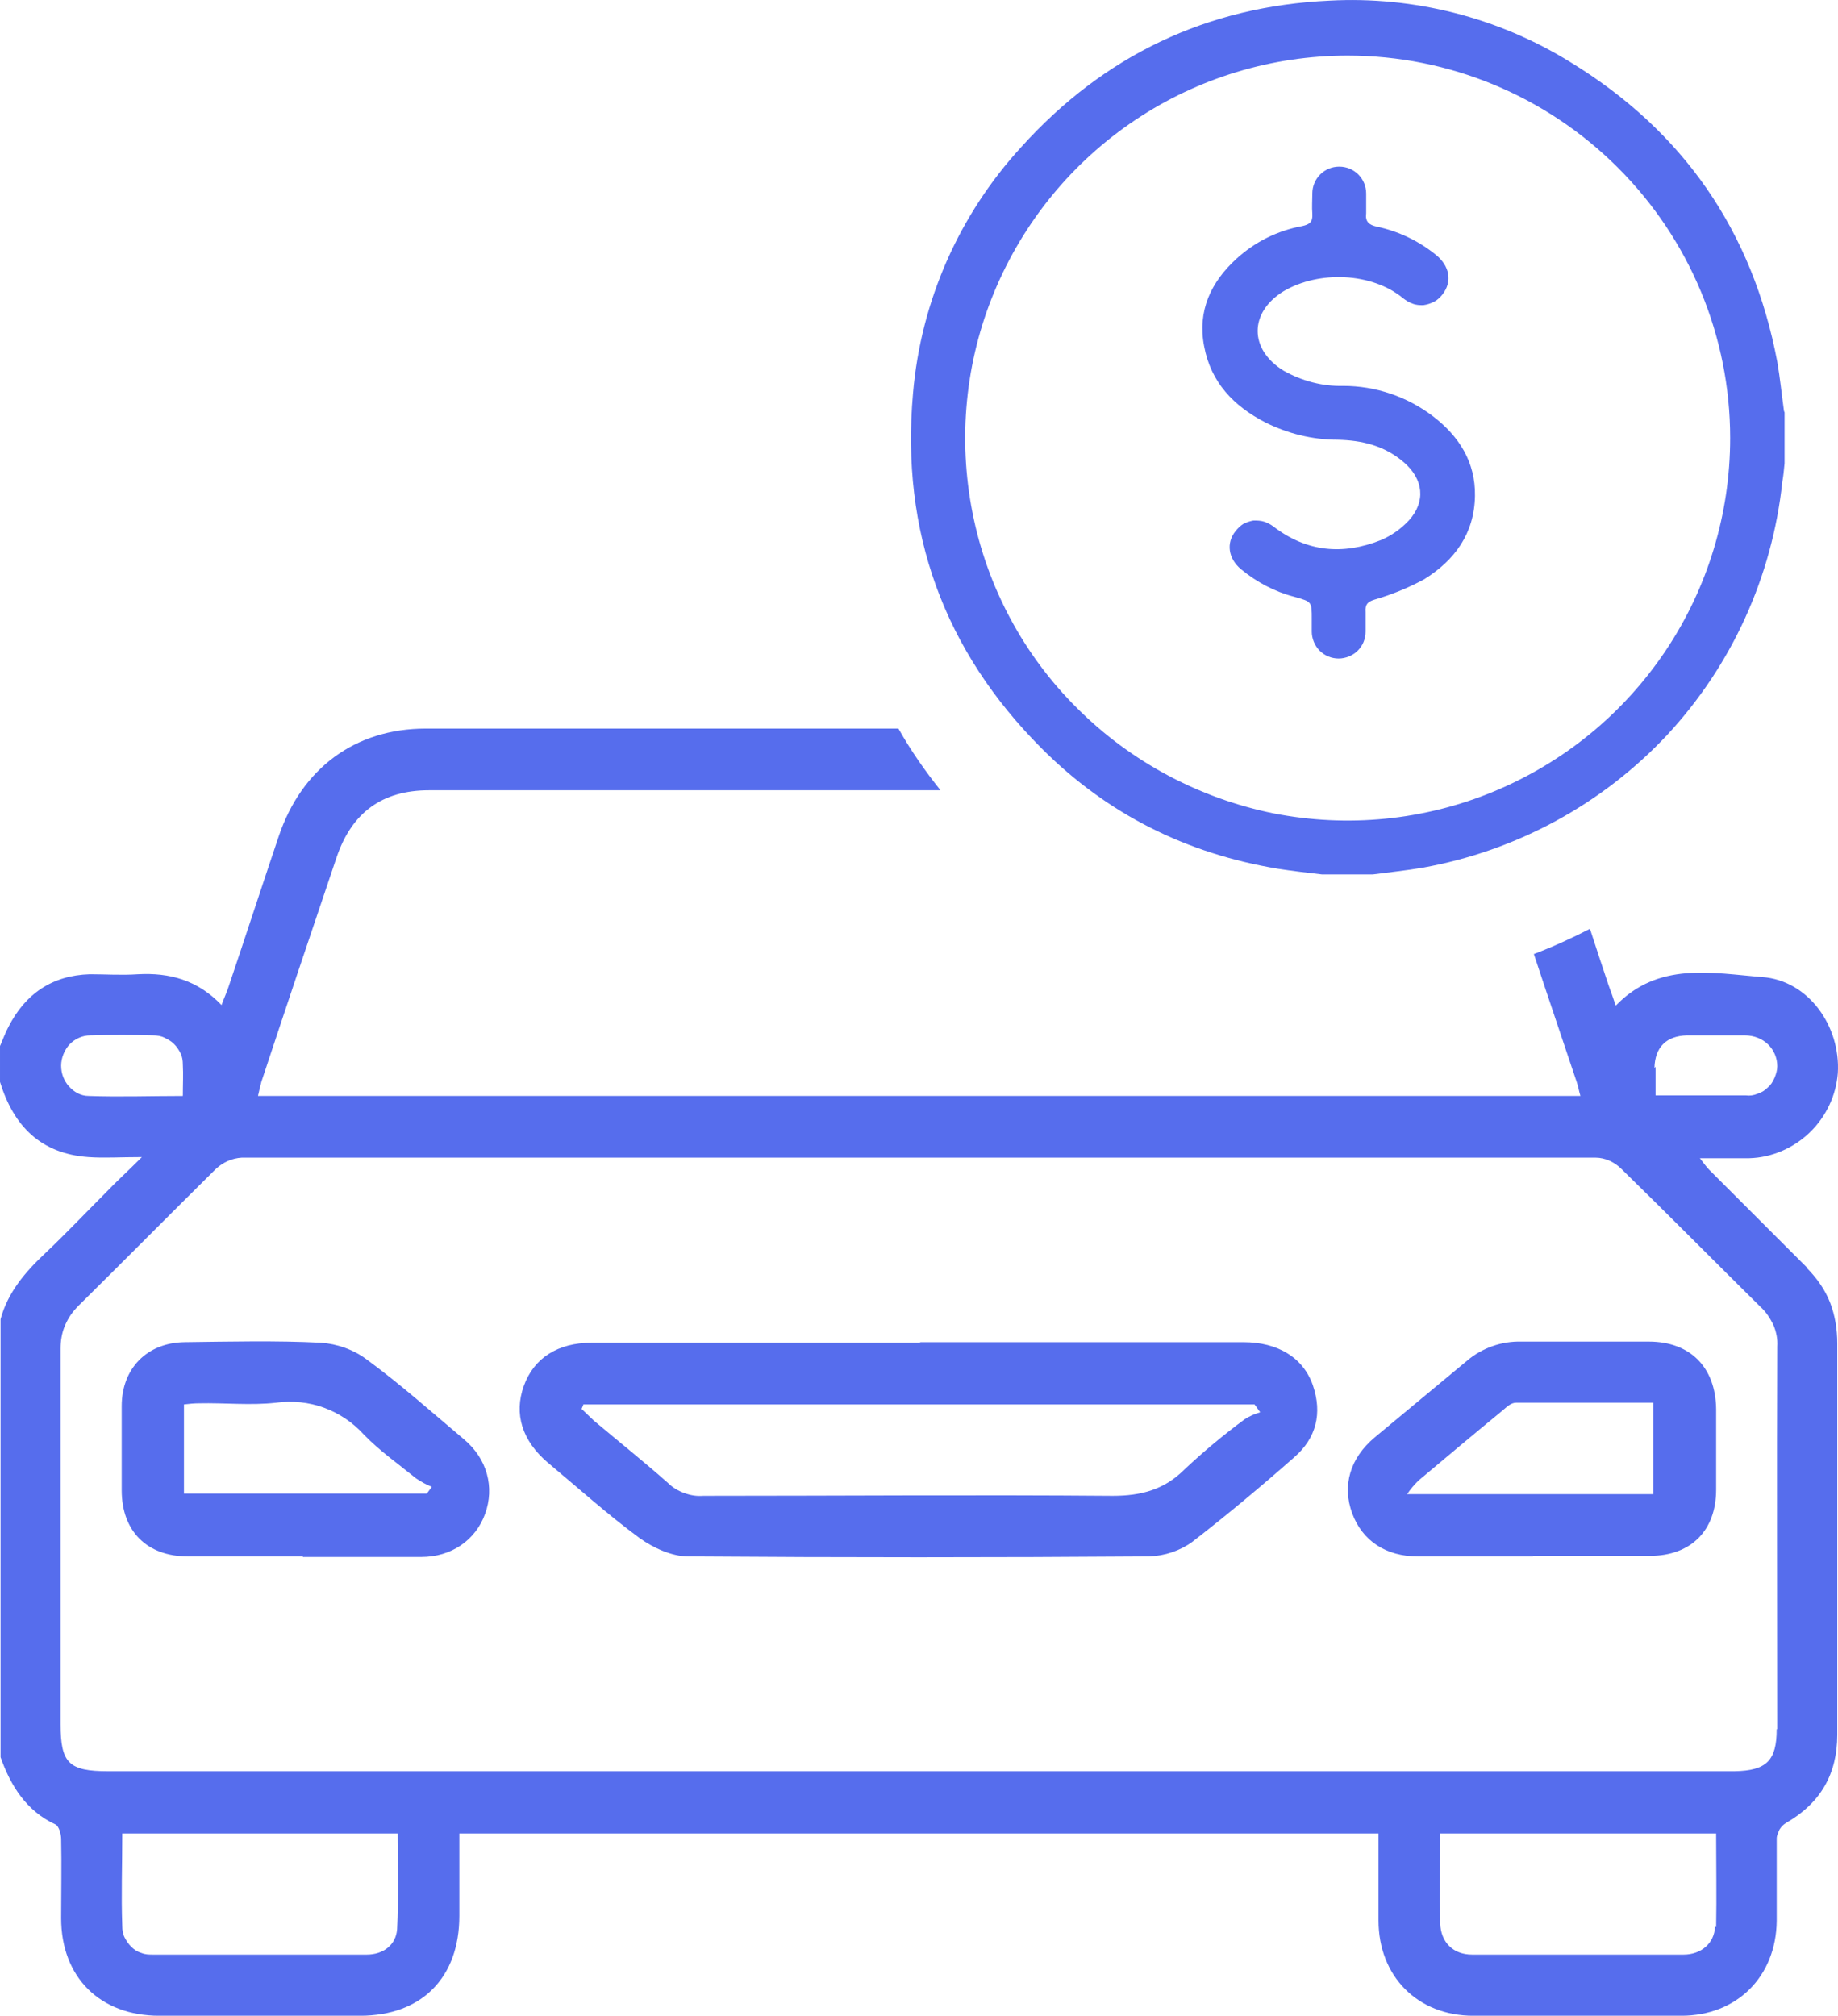 <?xml version="1.0" encoding="utf-8"?>
<svg viewBox="29.471 11.137 32.773 35.94" xmlns="http://www.w3.org/2000/svg">
  <path class="cls-1" d="M24.03,28.58h5.76c.62,0,1.07,.28,1.24,.77,.17,.5,.06,.94-.33,1.28-.59,.52-1.2,1.03-1.82,1.51-.22,.16-.49,.25-.77,.26-2.74,.02-5.48,.02-8.22,0-.29,0-.62-.15-.87-.33-.57-.42-1.09-.89-1.63-1.34-.46-.39-.61-.87-.43-1.37,.18-.5,.61-.77,1.21-.77,1.95,0,3.9,0,5.85,0Zm-6.01,1.12l-.03,.07c.07,.07,.15,.14,.22,.21,.44,.37,.89,.73,1.32,1.11,.08,.08,.18,.14,.29,.18,.11,.04,.22,.06,.34,.05,2.43,0,4.86-.02,7.3,0,.51,0,.92-.11,1.28-.47,.34-.32,.7-.62,1.08-.9,.08-.05,.17-.09,.27-.12l-.1-.14h-11.97Z" transform="matrix(1, 0, 0, 1, 21.851, 6.488)" style="fill: rgb(86, 109, 237);"/>
  <path class="cls-1" d="M34.95,32.4h-2.05c-.57,0-.99-.28-1.17-.77s-.04-.98,.4-1.35c.55-.46,1.1-.91,1.65-1.37,.27-.23,.62-.35,.97-.34,.76,0,1.52,0,2.27,0,.74,0,1.19,.46,1.2,1.2,0,.48,0,.96,0,1.44,0,.73-.45,1.18-1.18,1.18-.69,0-1.39,0-2.08,0Zm2.15-2.74c-.83,0-1.64,0-2.45,0-.09,0-.17,.08-.24,.14-.5,.41-1,.83-1.5,1.25-.07,.07-.14,.15-.2,.24h4.39v-1.63Z" transform="matrix(1, 0, 0, 1, 21.851, 6.488)" style="fill: rgb(86, 109, 237);"/>
  <path class="cls-1" d="M13.02,32.4h-2.05c-.73,0-1.18-.45-1.18-1.18,0-.5,0-1,0-1.5,0-.67,.45-1.13,1.12-1.14,.81-.01,1.63-.03,2.43,.01,.29,.02,.58,.12,.82,.3,.6,.44,1.16,.94,1.73,1.42,.42,.35,.55,.86,.38,1.33-.17,.47-.6,.77-1.14,.77-.7,0-1.4,0-2.11,0Zm-2.12-1.12h4.33l.09-.12c-.1-.04-.19-.09-.28-.15-.32-.26-.65-.49-.93-.78-.2-.22-.44-.38-.71-.48-.27-.1-.57-.13-.86-.09-.45,.05-.92,0-1.37,.01-.09,0-.18,.01-.27,.02v1.59Z" transform="matrix(1, 0, 0, 1, 21.851, 6.488)" style="fill: rgb(86, 109, 237);"/>
  <path class="cls-1" d="M39.44,12v.91c-.01,.11-.02,.22-.04,.33-.18,1.69-.9,3.27-2.05,4.51-1.16,1.24-2.69,2.07-4.36,2.37-.29,.05-.59,.08-.89,.12h-.91c-.26-.03-.52-.06-.78-.1-1.63-.27-3.04-.97-4.21-2.14-1.75-1.75-2.52-3.87-2.3-6.34,.14-1.64,.82-3.18,1.93-4.39,1.47-1.63,3.31-2.51,5.5-2.61,1.5-.08,3,.3,4.28,1.09,2.02,1.23,3.26,3.02,3.7,5.35,.05,.29,.08,.59,.12,.88Zm-7.79-6.36c-1.35,0-2.67,.4-3.79,1.15-1.12,.75-1.99,1.81-2.51,3.06-.52,1.25-.65,2.62-.39,3.94,.26,1.32,.91,2.54,1.87,3.49,.95,.95,2.17,1.6,3.49,1.87,1.32,.26,2.69,.13,3.94-.39,1.25-.52,2.31-1.39,3.06-2.51,.75-1.12,1.15-2.44,1.15-3.79,0-1.81-.72-3.54-2-4.82-1.28-1.28-3.01-2-4.82-2Z" transform="matrix(1, 0, 0, 1, 21.851, 6.488)" style="fill: rgb(86, 109, 237);"/>
  <path class="cls-1" d="M31.01,15.69c0-.32,0-.31-.31-.4-.35-.09-.67-.26-.95-.49-.23-.19-.27-.47-.1-.68,.04-.05,.09-.1,.14-.13,.06-.03,.12-.05,.18-.06,.06,0,.13,0,.19,.02,.06,.02,.12,.05,.17,.09,.59,.45,1.23,.51,1.91,.24,.19-.08,.36-.2,.5-.35,.31-.34,.26-.74-.09-1.04-.35-.3-.75-.39-1.18-.4-.45,0-.89-.11-1.29-.31-.56-.29-.97-.71-1.09-1.36-.12-.63,.12-1.14,.58-1.56,.33-.3,.73-.5,1.17-.58,.13-.03,.19-.07,.18-.22-.01-.12,0-.24,0-.36,0-.13,.05-.25,.14-.34,.09-.09,.21-.14,.34-.14,.13,0,.25,.05,.34,.14,.09,.09,.14,.21,.14,.34,0,.12,0,.23,0,.35-.02,.15,.05,.21,.19,.24,.38,.08,.74,.25,1.05,.5,.25,.2,.3,.48,.12,.71-.04,.05-.09,.1-.15,.13-.06,.03-.12,.05-.19,.06-.07,0-.13,0-.2-.03-.06-.02-.12-.06-.17-.1-.55-.45-1.49-.49-2.12-.12-.62,.38-.62,1.04,0,1.42,.32,.18,.69,.28,1.06,.27,.58,0,1.14,.19,1.6,.54,.47,.36,.76,.82,.75,1.42-.01,.67-.36,1.15-.91,1.49-.28,.15-.57,.27-.88,.36-.13,.04-.17,.09-.16,.22,0,.12,0,.23,0,.35,0,.13-.05,.25-.14,.34-.09,.09-.22,.14-.34,.14-.13,0-.25-.05-.34-.14-.09-.09-.14-.22-.14-.34,0-.07,0-.13,0-.2Z" transform="matrix(1, 0, 0, 1, 21.851, 6.488)" style="fill: rgb(86, 109, 237);"/>
  <path class="cls-1" d="M39.84,27.25c-.58-.58-1.16-1.16-1.74-1.74-.05-.05-.1-.12-.17-.21,.33,0,.61,0,.88,0,.4-.01,.79-.18,1.08-.46,.29-.28,.47-.66,.5-1.06,.05-.83-.52-1.65-1.35-1.71-.89-.07-1.85-.28-2.61,.51-.05-.15-.09-.26-.13-.37-.11-.33-.22-.66-.33-1-.33,.17-.66,.32-1,.45,.25,.76,.51,1.52,.76,2.27,.03,.08,.04,.16,.07,.26H12.22c.02-.09,.04-.17,.06-.25,.44-1.33,.89-2.67,1.34-4,.27-.8,.81-1.2,1.65-1.2h9.12c-.28-.35-.53-.71-.75-1.1-2.81,0-5.62,0-8.43,0-1.26,0-2.21,.71-2.62,1.92-.3,.89-.59,1.78-.89,2.67-.03,.1-.08,.2-.13,.34-.43-.45-.93-.58-1.49-.55-.29,.02-.58,0-.86,0-.67,.02-1.15,.35-1.45,.94-.06,.11-.1,.23-.15,.34v.64c.24,.78,.72,1.28,1.58,1.34,.28,.02,.56,0,.95,0-.26,.26-.46,.44-.65,.64-.36,.36-.71,.73-1.08,1.08-.35,.33-.66,.69-.79,1.17v7.81c.18,.51,.46,.96,.98,1.2,.06,.03,.1,.17,.1,.26,.01,.47,0,.94,0,1.41,0,1.05,.69,1.74,1.75,1.74h3.58c1.1,0,1.77-.68,1.77-1.78v-1.47h16.39v1.55c0,1,.7,1.7,1.69,1.7,1.24,0,2.48,0,3.71,0,.99,0,1.69-.7,1.7-1.69,0-.49,0-.98,0-1.47,0-.06,.03-.11,.05-.16,.03-.05,.07-.09,.12-.12,.61-.35,.91-.87,.91-1.57v-6.98c0-.25-.04-.5-.13-.73-.09-.23-.24-.44-.42-.62Zm-2.72-3.56c.01-.37,.21-.57,.58-.58,.34,0,.68,0,1.03,0,.34,0,.58,.25,.58,.55,0,.07-.02,.14-.05,.21-.03,.07-.07,.13-.12,.17-.05,.05-.11,.09-.18,.11-.07,.03-.14,.04-.21,.03-.52,0-1.04,0-1.61,0,0-.19,0-.35,0-.51Zm-27.92,.5c-.14,0-.26-.07-.35-.17-.09-.1-.14-.23-.14-.37,0-.14,.06-.28,.15-.38,.1-.1,.23-.16,.37-.16,.37-.01,.75-.01,1.12,0,.07,0,.14,.01,.2,.04,.06,.03,.12,.06,.17,.11,.05,.05,.09,.11,.12,.17,.03,.06,.04,.13,.04,.2,.01,.18,0,.35,0,.56-.58,0-1.13,.02-1.68,0Zm5.5,14.86c-.02,.28-.25,.45-.54,.45-1.27,0-2.54,0-3.81,0-.07,0-.14,0-.21-.03-.07-.02-.13-.06-.18-.11-.05-.05-.09-.11-.12-.17-.03-.06-.04-.13-.04-.2-.02-.54,0-1.08,0-1.65h4.91c0,.58,.02,1.15-.01,1.72Zm23.5-.05c-.01,.3-.25,.5-.56,.5-1.25,0-2.51,0-3.77,0-.34,0-.56-.22-.57-.56-.01-.52,0-1.04,0-1.6h4.92c0,.56,.01,1.12,0,1.67Zm1.1-3.52c0,.56-.18,.74-.75,.75H9.55c-.7,0-.85-.14-.85-.84,0-2.23,0-4.46,0-6.69,0-.14,.02-.28,.08-.42s.14-.25,.24-.35c.82-.81,1.63-1.63,2.45-2.44,.13-.12,.29-.19,.46-.2,8.05,0,16.09,0,24.14,0,.17,0,.34,.08,.46,.2,.83,.81,1.65,1.64,2.48,2.46,.1,.09,.17,.2,.23,.32,.05,.12,.08,.25,.07,.39-.01,2.27,0,4.55,0,6.82Z" transform="matrix(1, 0, 0, 1, 21.851, 6.488)" style="fill: rgb(86, 109, 237);"/>
</svg>